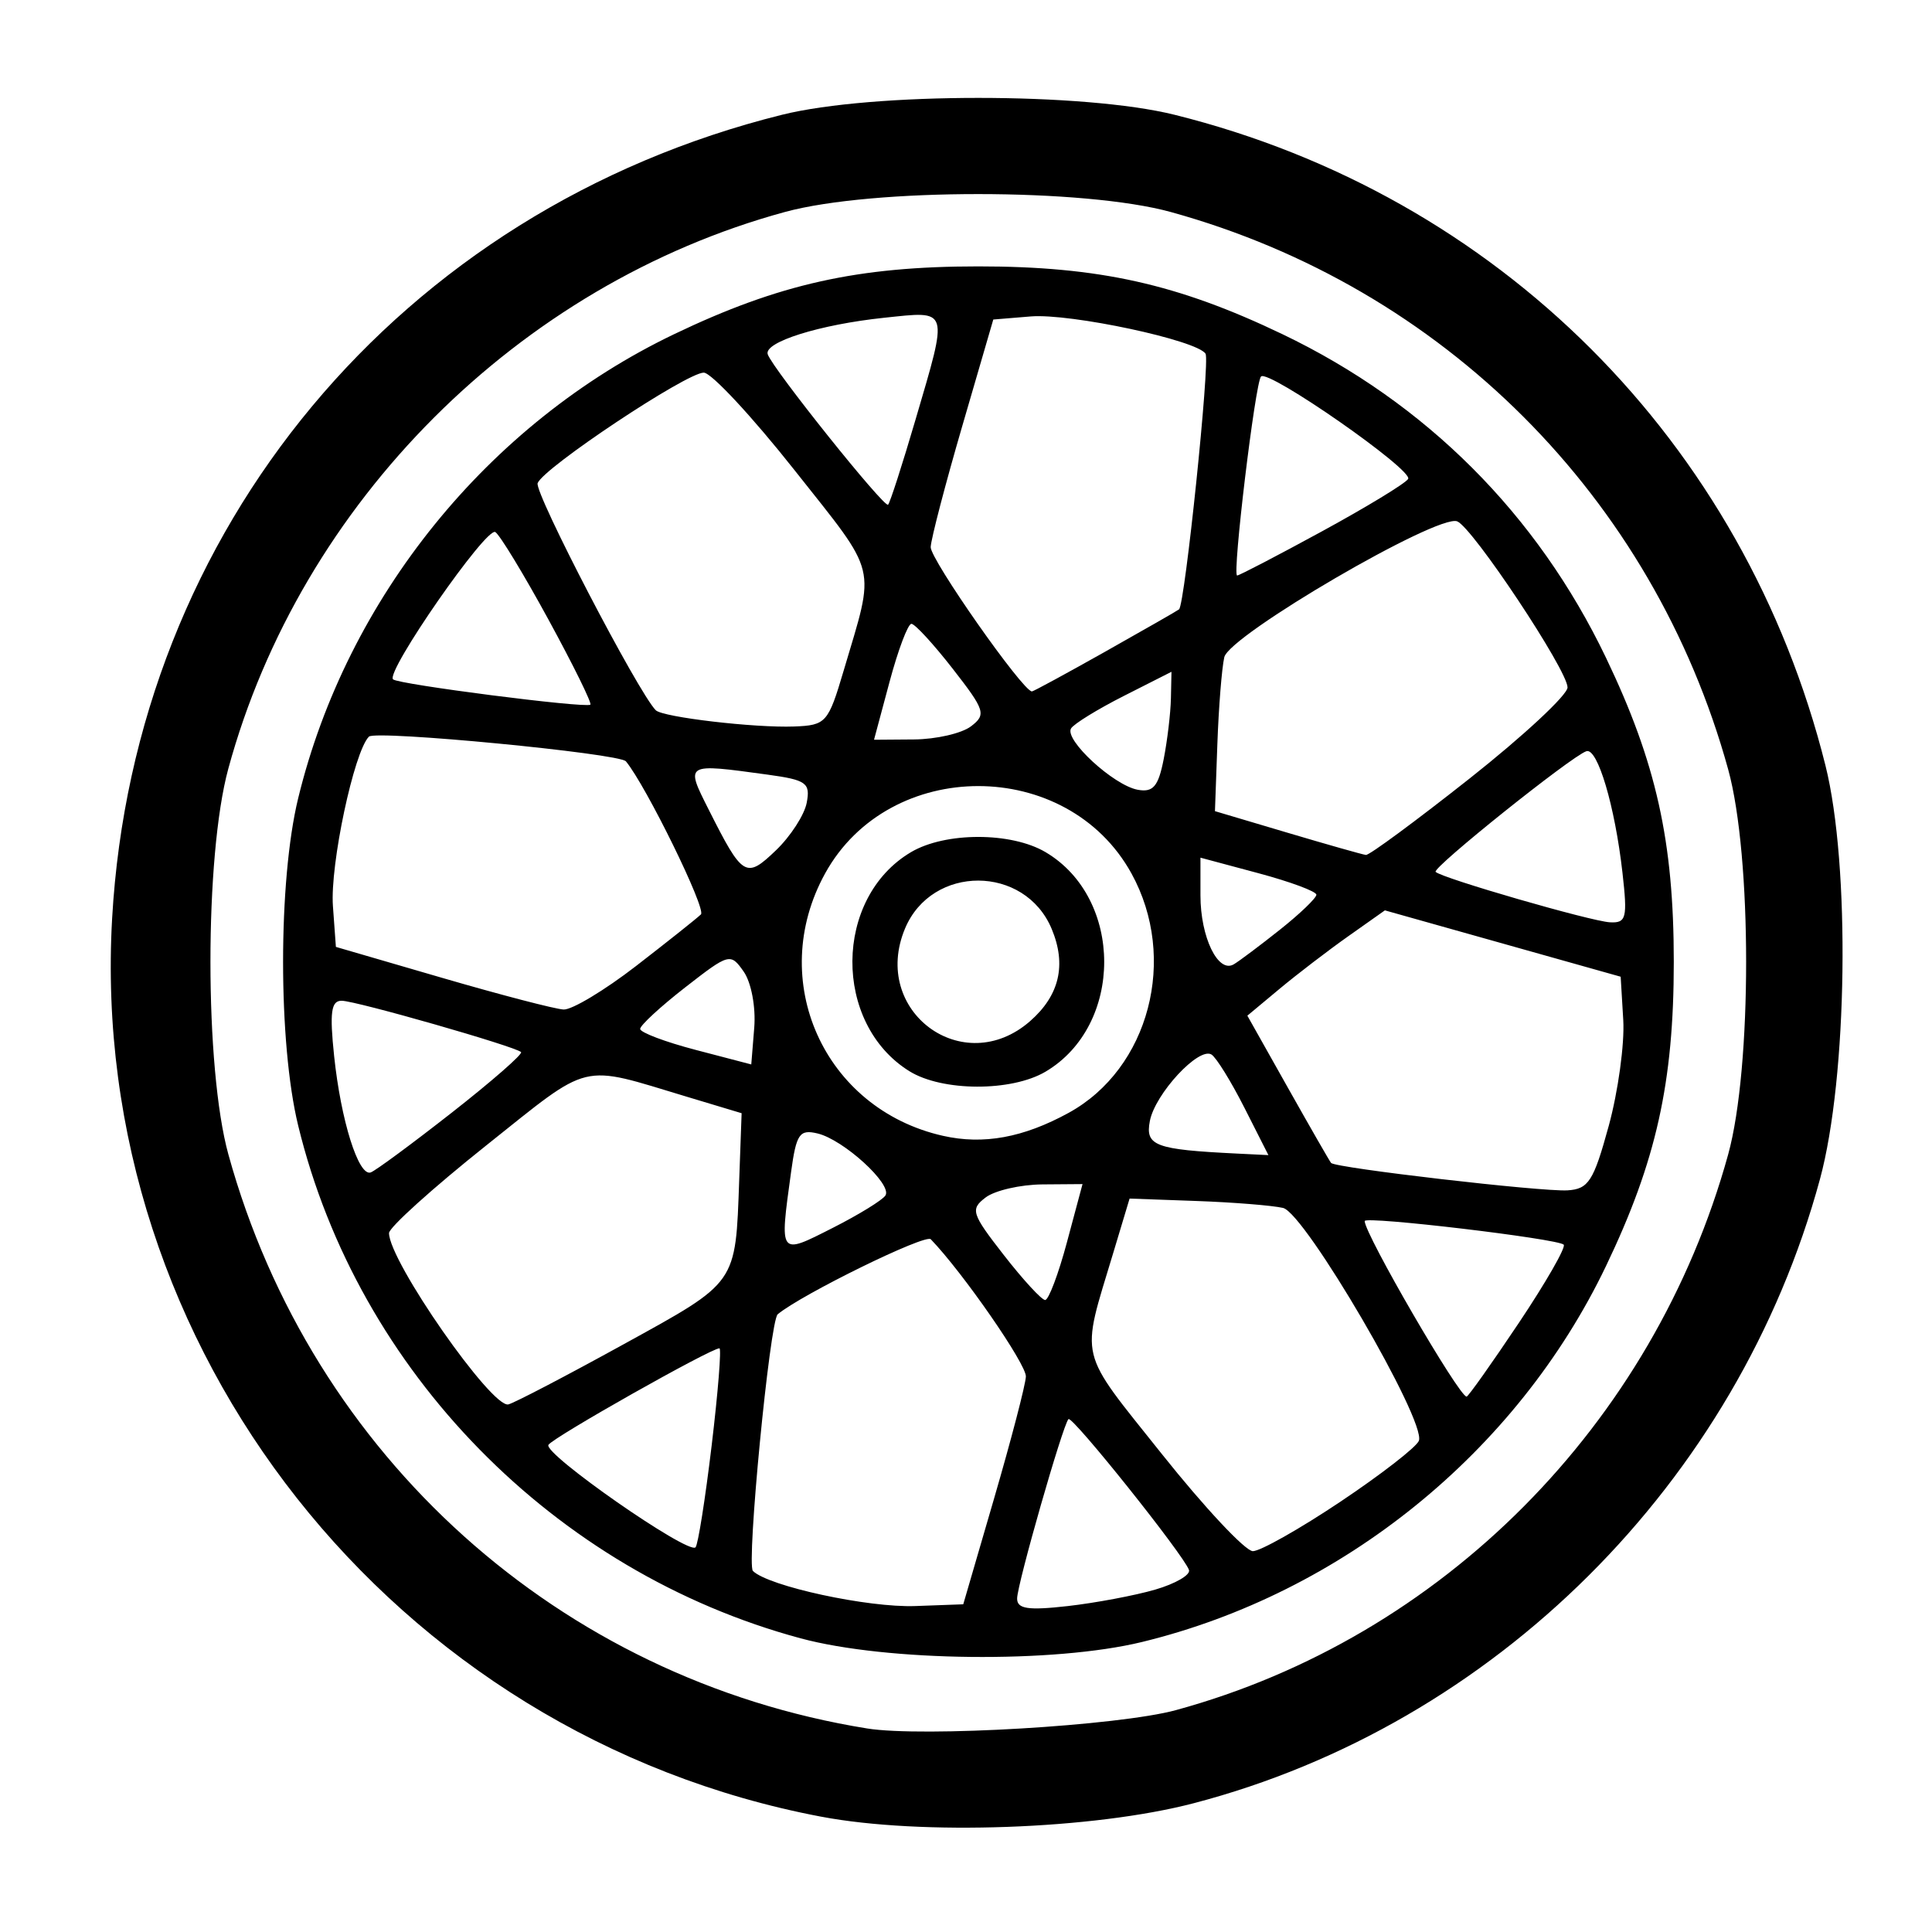 <?xml version="1.0" encoding="UTF-8" standalone="no"?>
<svg
   xmlns:dc="http://purl.org/dc/elements/1.1/"
   xmlns:cc="http://creativecommons.org/ns#"
   xmlns:rdf="http://www.w3.org/1999/02/22-rdf-syntax-ns#"
   xmlns:svg="http://www.w3.org/2000/svg"
   xmlns="http://www.w3.org/2000/svg"
   viewBox="0 0 250 250"
   height="250"
   width="250"
   version="1.1"
   id="svg2">
  <defs
     id="defs6" />
  <path
     id="path4138"
     d="M 106.256,235.077 C 50.903,224.58 11.342,174.463 14.509,118.845 c 2.87,-50.412 37.276,-91.694 86.669,-103.99 11.712,-2.916 39.11,-2.916 50.822,0 41.86,10.421 73.727,42.284 84.215,84.204 3.23,12.911 2.863,40.365 -0.716,53.536 -10.665,39.254 -42.103,70.572 -81.055,80.747 -12.956,3.385 -35.252,4.187 -48.187,1.734 z m 45.913,-13.79 c 34.427,-9.393 61.792,-36.926 71.452,-71.889 3.103,-11.231 3.103,-38.624 0,-49.855 -9.734,-35.23 -36.874,-62.37 -72.104,-72.104 -11.194,-3.093 -38.584,-3.101 -49.928,-0.014 -34.464,9.377 -62.669,37.582 -72.046,72.046 -3.087,11.344 -3.079,38.733 0.014,49.928 10.784,39.029 42.876,67.862 82.657,74.264 7.173,1.154 32.547,-0.354 39.955,-2.375 z m -48.567,-9.288 c -31.88,-8.591 -57.283,-34.518 -65.02,-66.359 -2.601,-10.706 -2.601,-31.634 0,-42.34 6.303,-25.942 24.592,-48.524 48.631,-60.049 13.573,-6.507 23.771,-8.781 39.375,-8.781 15.604,0 25.802,2.274 39.375,8.781 18.563,8.899 32.945,23.281 41.844,41.844 6.507,13.573 8.781,23.771 8.781,39.375 0,15.604 -2.274,25.802 -8.781,39.375 -11.524,24.04 -34.106,42.328 -60.049,48.631 -11.386,2.767 -32.986,2.533 -44.157,-0.478 z m 25.049,-18.154 c 2.204,-7.562 4.048,-14.636 4.098,-15.719 0.073,-1.585 -8.151,-13.459 -12.307,-17.768 -0.695,-0.72 -16.655,7.102 -19.806,9.707 -1.025,0.847 -4.07,32.378 -3.208,33.218 2.033,1.983 14.891,4.762 21.002,4.539 l 6.215,-0.227 4.007,-13.75 z m 20.828,11.851 c 2.621,-0.762 4.589,-1.905 4.375,-2.54 -0.646,-1.909 -15.106,-20.012 -15.594,-19.524 -0.727,0.727 -6.615,21.288 -6.644,23.2 -0.021,1.359 1.404,1.575 6.536,0.994 3.609,-0.409 8.707,-1.368 11.327,-2.13 z M 92.087,187.057 c 0.828,-6.923 1.281,-12.587 1.008,-12.587 -1.125,0 -21.524,11.517 -22.127,12.493 -0.706,1.142 18.071,14.223 19.034,13.26 0.319,-0.319 1.257,-6.244 2.085,-13.167 z m 81.372,7.256 c 5.269,-3.524 9.833,-7.068 10.143,-7.876 0.978,-2.548 -14.737,-29.482 -17.581,-30.133 -1.406,-0.322 -6.448,-0.726 -11.205,-0.897 l -8.648,-0.312 -2.114,7.029 c -4.236,14.085 -4.677,12.259 6.289,26.025 5.508,6.914 10.808,12.572 11.776,12.572 0.968,0 6.071,-2.883 11.34,-6.407 z M 80.707,173.942 c 14.776,-8.138 14.457,-7.685 14.946,-21.245 l 0.312,-8.648 -7.029,-2.114 c -14.085,-4.236 -12.259,-4.677 -26.025,6.289 -6.914,5.508 -12.572,10.611 -12.572,11.338 0,3.62 13.313,22.72 15.45,22.166 0.811,-0.21 7.524,-3.714 14.917,-7.786 z m 115.833,-2.763 c 3.51,-5.248 6.121,-9.803 5.802,-10.122 -0.775,-0.775 -25.753,-3.738 -25.753,-3.054 0,1.691 12.206,22.718 13.188,22.718 0.21,0 3.253,-4.294 6.763,-9.542 z m -58.472,-10.458 2.01,-7.5 -5.182,0.04 c -2.85,0.022 -6.159,0.782 -7.354,1.689 -2.012,1.528 -1.838,2.078 2.355,7.46 2.49,3.196 4.895,5.811 5.345,5.811 0.45,0 1.722,-3.375 2.827,-7.5 z m -23.487,-6.035 c 0.893,-1.444 -5.425,-7.21 -8.781,-8.015 -2.345,-0.562 -2.757,0.037 -3.438,5.005 -1.492,10.884 -1.591,10.751 5.388,7.214 3.389,-1.717 6.463,-3.609 6.831,-4.205 z m 93.581,-8.965 c 1.222,-4.469 2.071,-10.647 1.887,-13.73 l -0.335,-5.605 -15.255,-4.293 -15.255,-4.293 -4.745,3.353 c -2.61,1.844 -6.614,4.91 -8.898,6.814 l -4.153,3.461 5.251,9.334 c 2.888,5.133 5.401,9.509 5.583,9.722 0.555,0.65 27.251,3.746 30.584,3.547 2.728,-0.163 3.388,-1.192 5.335,-8.311 z M 58.468,143.97 c 5.176,-4.057 9.208,-7.58 8.958,-7.829 -0.727,-0.727 -21.289,-6.615 -23.203,-6.644 -1.375,-0.021 -1.582,1.485 -0.986,7.161 0.875,8.333 3.153,15.589 4.727,15.057 0.6,-0.203 5.327,-3.688 10.503,-7.745 z M 161.009,143.309 c -1.717,-3.389 -3.628,-6.474 -4.245,-6.855 -1.647,-1.018 -7.301,5.085 -7.974,8.607 -0.614,3.211 0.669,3.691 11.258,4.21 l 4.084,0.2 -3.122,-6.162 z m -22.735,0.698 c 10.441,-5.719 14.19,-20.008 8.131,-30.992 -8.309,-15.062 -31.323,-15.062 -39.632,0 -7.631,13.834 -0.159,30.482 15.241,33.959 5.241,1.183 10.403,0.241 16.26,-2.967 z m -20.594,-5.391 c -9.935,-6.166 -9.815,-22.43 0.209,-28.351 4.439,-2.622 12.961,-2.622 17.4,0 10.125,5.981 10.125,22.43 0,28.411 -4.412,2.606 -13.362,2.575 -17.609,-0.06 z m 15.615,-6.481 c 3.802,-3.327 4.732,-7.295 2.795,-11.93 -3.476,-8.32 -15.514,-8.349 -18.983,-0.047 -4.462,10.68 7.53,19.553 16.188,11.977 z m -37.061,-6.408 c -1.708,-2.438 -1.883,-2.391 -7.572,2.041 -3.203,2.495 -5.823,4.913 -5.823,5.373 0,0.46 3.234,1.682 7.188,2.716 l 7.188,1.88 0.384,-4.757 c 0.215,-2.66 -0.386,-5.857 -1.364,-7.253 z m -13.926,-0.729 c 4.073,-3.147 7.85,-6.151 8.393,-6.675 0.72,-0.695 -7.102,-16.655 -9.707,-19.806 C 80.139,97.482 48.609,94.45 47.74,95.32 45.806,97.253 42.691,111.912 43.08,117.248 l 0.384,5.28 13.75,4.006 c 7.562,2.203 14.636,4.047 15.719,4.097 1.083,0.05 5.302,-2.485 9.375,-5.632 z m 83.343,-4.719 c 2.578,-2.05 4.688,-4.075 4.688,-4.502 0,-0.426 -3.375,-1.68 -7.5,-2.785 l -7.5,-2.01 0,4.886 c 0,5.409 2.278,10.118 4.313,8.914 0.722,-0.427 3.422,-2.454 6,-4.503 z m 44.294,-7.37 c -0.978,-8.628 -3.227,-16.19 -4.67,-15.702 -1.957,0.662 -20.006,15.112 -19.504,15.614 0.82,0.82 20.081,6.391 22.555,6.524 2.121,0.114 2.286,-0.544 1.619,-6.436 z m -105.555,-9.035 c 0.49,-2.563 -0.045,-2.949 -5.051,-3.635 -10.753,-1.474 -10.679,-1.518 -7.624,4.545 4.395,8.723 4.806,8.971 8.694,5.246 1.888,-1.809 3.68,-4.579 3.981,-6.156 z m 85.798,-3.153 c 6.958,-5.501 12.651,-10.797 12.651,-11.77 0,-2.224 -12.299,-20.73 -14.283,-21.491 -2.548,-0.978 -29.482,14.737 -30.133,17.581 -0.322,1.406 -0.726,6.464 -0.897,11.239 l -0.312,8.683 9.375,2.787 c 5.156,1.533 9.729,2.829 10.161,2.88 0.432,0.051 6.479,-4.408 13.438,-9.909 z m -38.671,-10.332 0.072,-3.459 -6.162,3.122 c -3.389,1.717 -6.463,3.609 -6.831,4.205 -0.904,1.462 5.498,7.357 8.617,7.936 2,0.371 2.673,-0.418 3.365,-3.941 0.476,-2.422 0.898,-5.961 0.938,-7.863 z m -25.881,3.605 c 2.012,-1.528 1.838,-2.078 -2.355,-7.46 -2.49,-3.196 -4.895,-5.811 -5.345,-5.811 -0.45,0 -1.722,3.375 -2.827,7.5 l -2.01,7.5 5.182,-0.04 c 2.85,-0.022 6.159,-0.782 7.354,-1.689 z M 109.159,86.817 C 113.295,72.835 113.741,74.664 102.827,60.858 97.332,53.907 92.04,48.22 91.067,48.22 c -2.235,0 -20.731,12.303 -21.497,14.299 -0.462,1.203 13.023,27.122 15.289,29.388 0.901,0.901 12.802,2.298 17.912,2.102 4.115,-0.157 4.401,-0.479 6.387,-7.193 z M 70.988,80.205 c -3.208,-5.885 -6.309,-10.995 -6.892,-11.355 -1.16,-0.717 -14.215,18.079 -13.237,19.057 0.645,0.645 24.814,3.748 25.534,3.278 0.236,-0.154 -2.196,-5.095 -5.405,-10.98 z m 72.052,4.104 c 5.046,-2.839 9.333,-5.294 9.527,-5.456 0.763,-0.64 4.028,-32.113 3.431,-33.078 -1.08,-1.747 -17.494,-5.251 -22.618,-4.829 l -4.848,0.4 -4.005,13.75 c -2.203,7.562 -4.046,14.623 -4.096,15.69 -0.073,1.572 11.925,18.685 13.101,18.685 0.184,0 4.463,-2.323 9.509,-5.161 z m 28.028,-15.556 c 5.768,-3.144 10.783,-6.194 11.143,-6.776 0.706,-1.142 -18.071,-14.223 -19.034,-13.26 -0.747,0.747 -3.751,25.753 -3.093,25.753 0.273,0 5.216,-2.573 10.985,-5.717 z M 118.454,54.35 c 4.293,-14.631 4.449,-14.124 -4.053,-13.231 -8.333,0.875 -15.589,3.153 -15.057,4.727 0.632,1.867 15.095,19.941 15.574,19.462 0.249,-0.249 1.84,-5.18 3.536,-10.958 z"
     style="fill:#000000" />
</svg>
